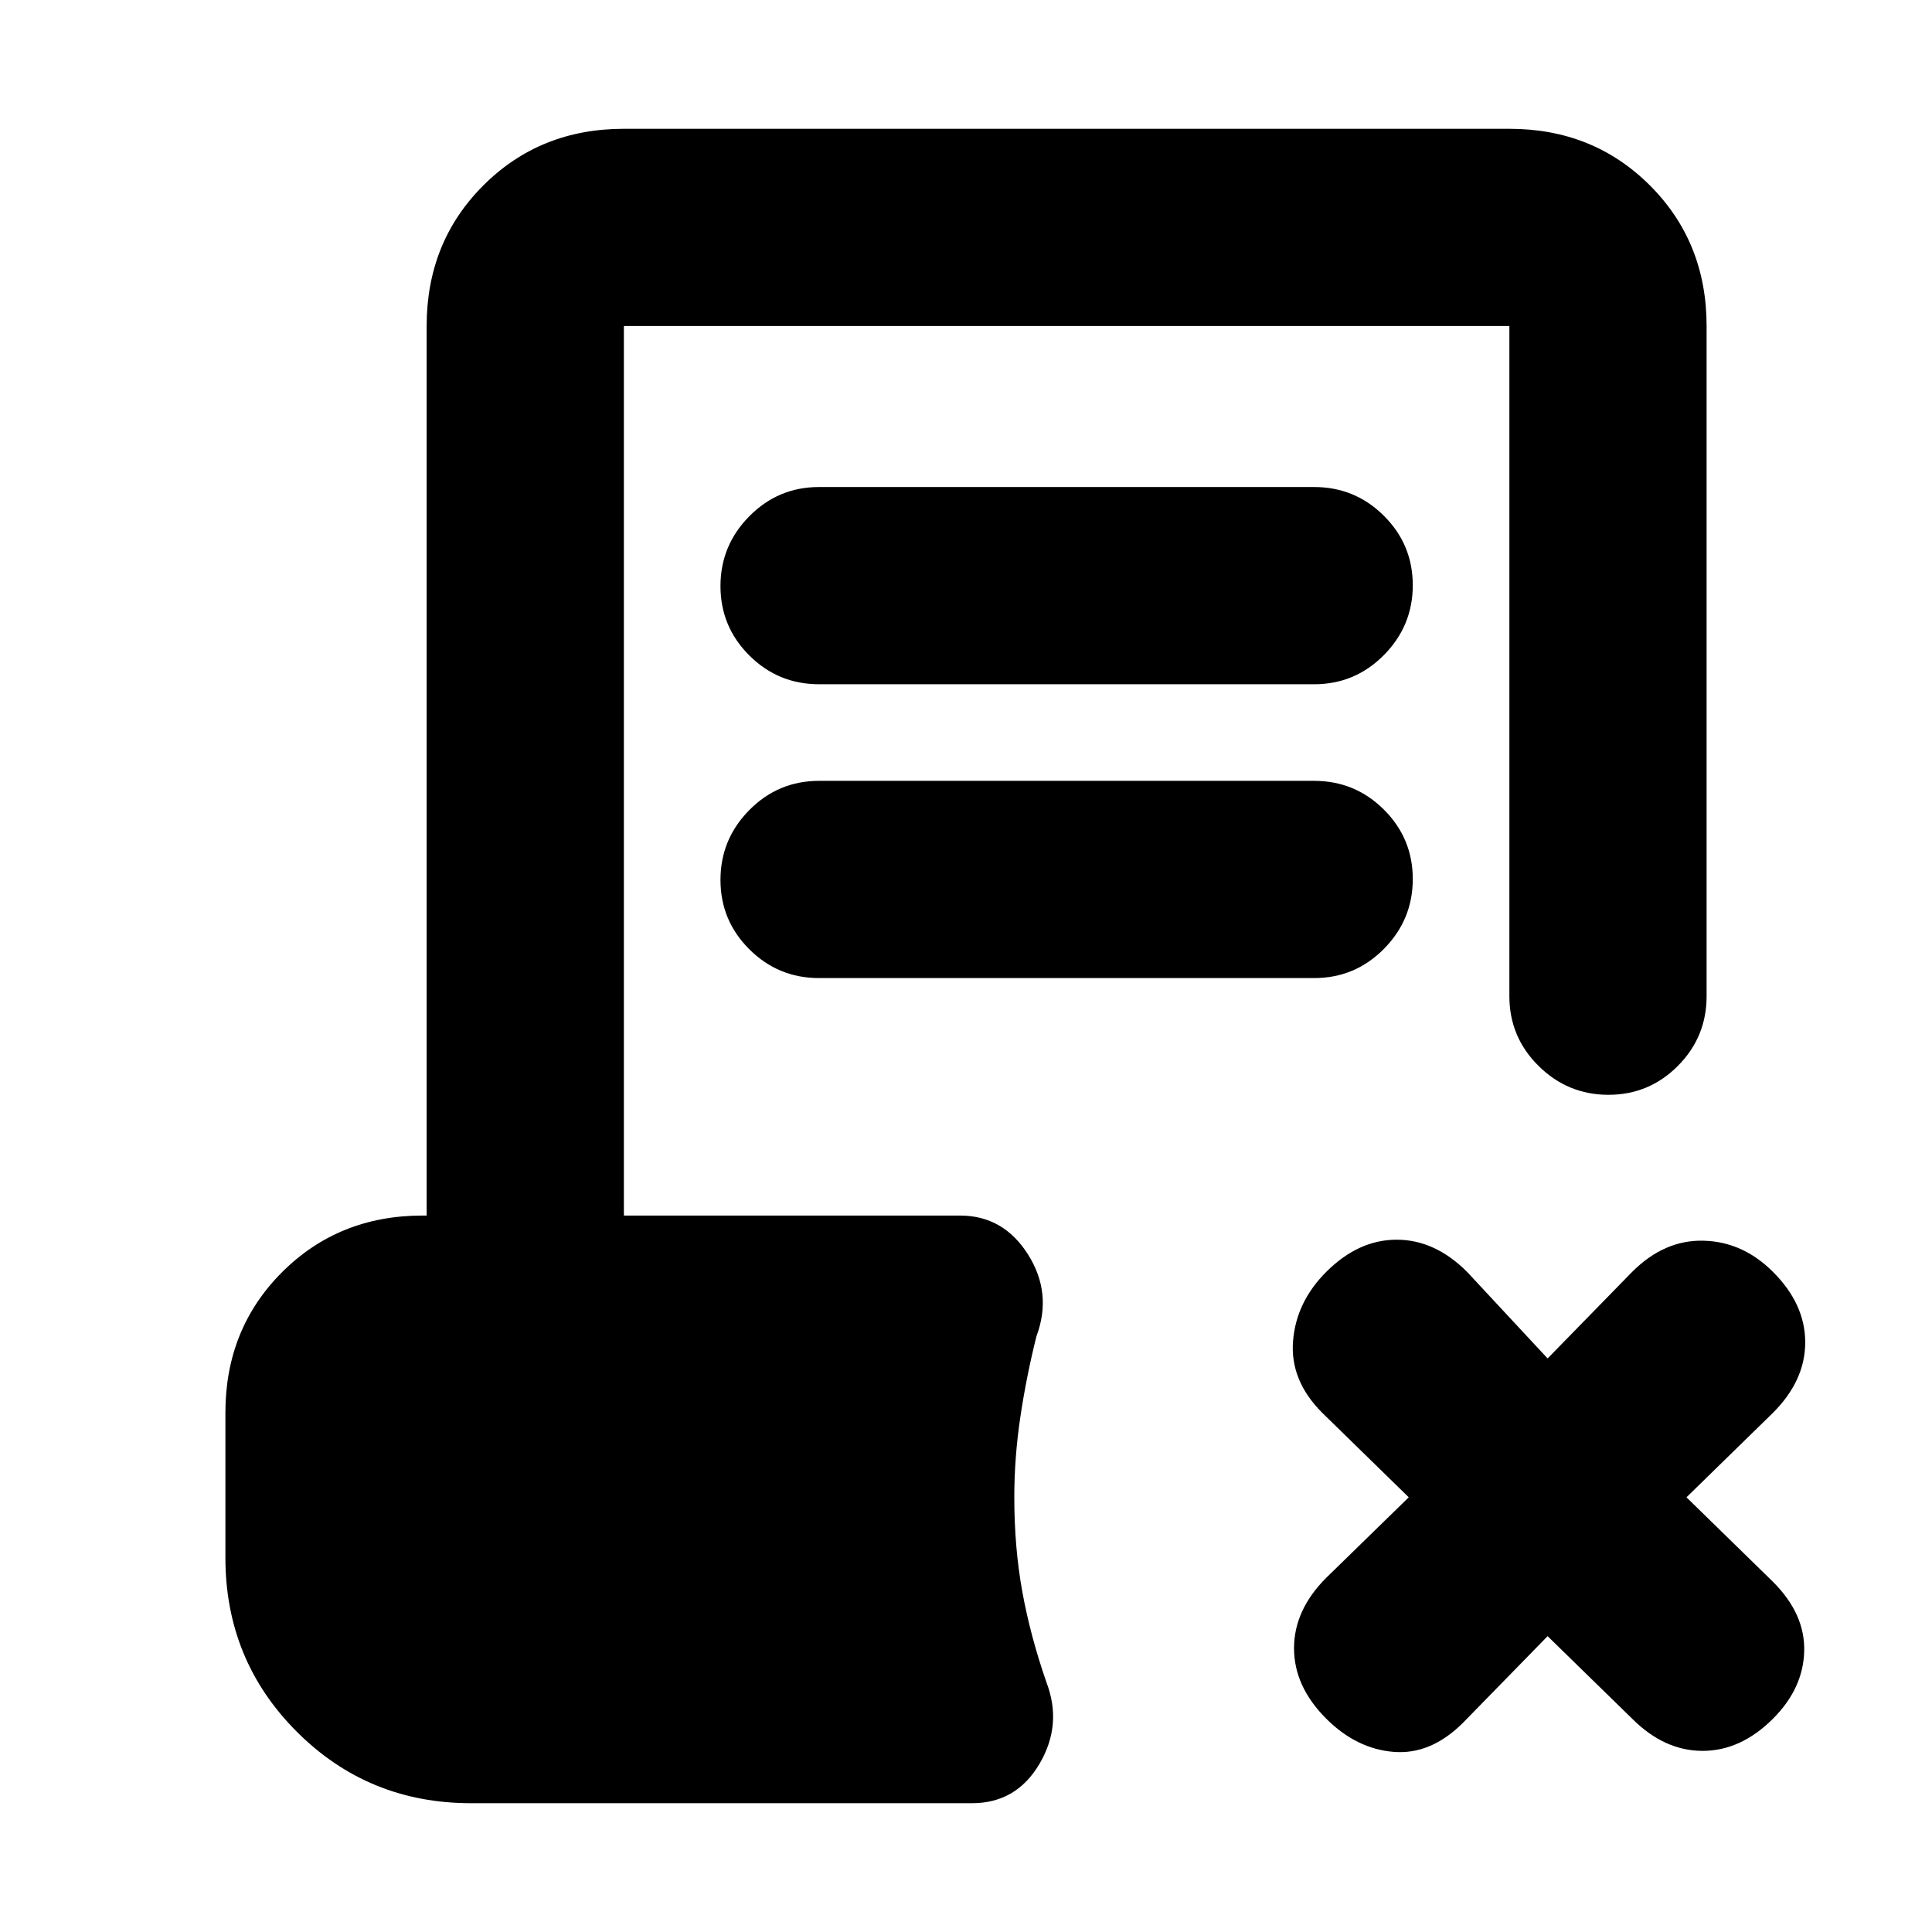 <svg xmlns="http://www.w3.org/2000/svg" height="20" viewBox="0 -960 960 960" width="20"><path d="m769-147-42 43q-16 16-34.5 14.5T659-106q-16-16-16-35t16-35l41-40-43-42q-16-16-14.5-35.5T659-328q16-16 35-16t35 16l40 43 42-43q16-16 35.5-15.5T881-328q16 16 16 35t-16 35l-43 42 43 42q16 16 15.5 34.5T881-106q-16 16-35 16t-35-16l-42-41ZM407-620q-20.3 0-34.65-14.29Q358-648.58 358-668.79t14.35-34.71Q386.7-718 407-718h246q20.3 0 34.65 14.29Q702-689.42 702-669.21t-14.35 34.71Q673.3-620 653-620H407Zm0 146q-20.3 0-34.65-14.29Q358-502.58 358-522.79t14.35-34.71Q386.7-572 407-572h246q20.3 0 34.65 14.29Q702-543.42 702-523.21t-14.35 34.71Q673.3-474 653-474H407ZM234-64q-51 0-86.5-35.5T112-186v-72q0-41.7 28.15-69.85Q168.3-356 210-356h2v-442q0-41.7 28.15-69.85Q268.3-896 310-896h440q41.7 0 69.85 28.15Q848-839.7 848-798v333q0 20.3-14.29 34.65Q819.42-416 799.21-416t-34.71-14.35Q750-444.7 750-465v-333H310v442h167q21.57 0 33.78 19.28Q523-317.43 515-296q-5 20-8 40.12-3 20.11-3 39.88 0 25 4 47t12 45q8 21-3.52 40.5Q504.97-64 483-64H234Z"/></svg>